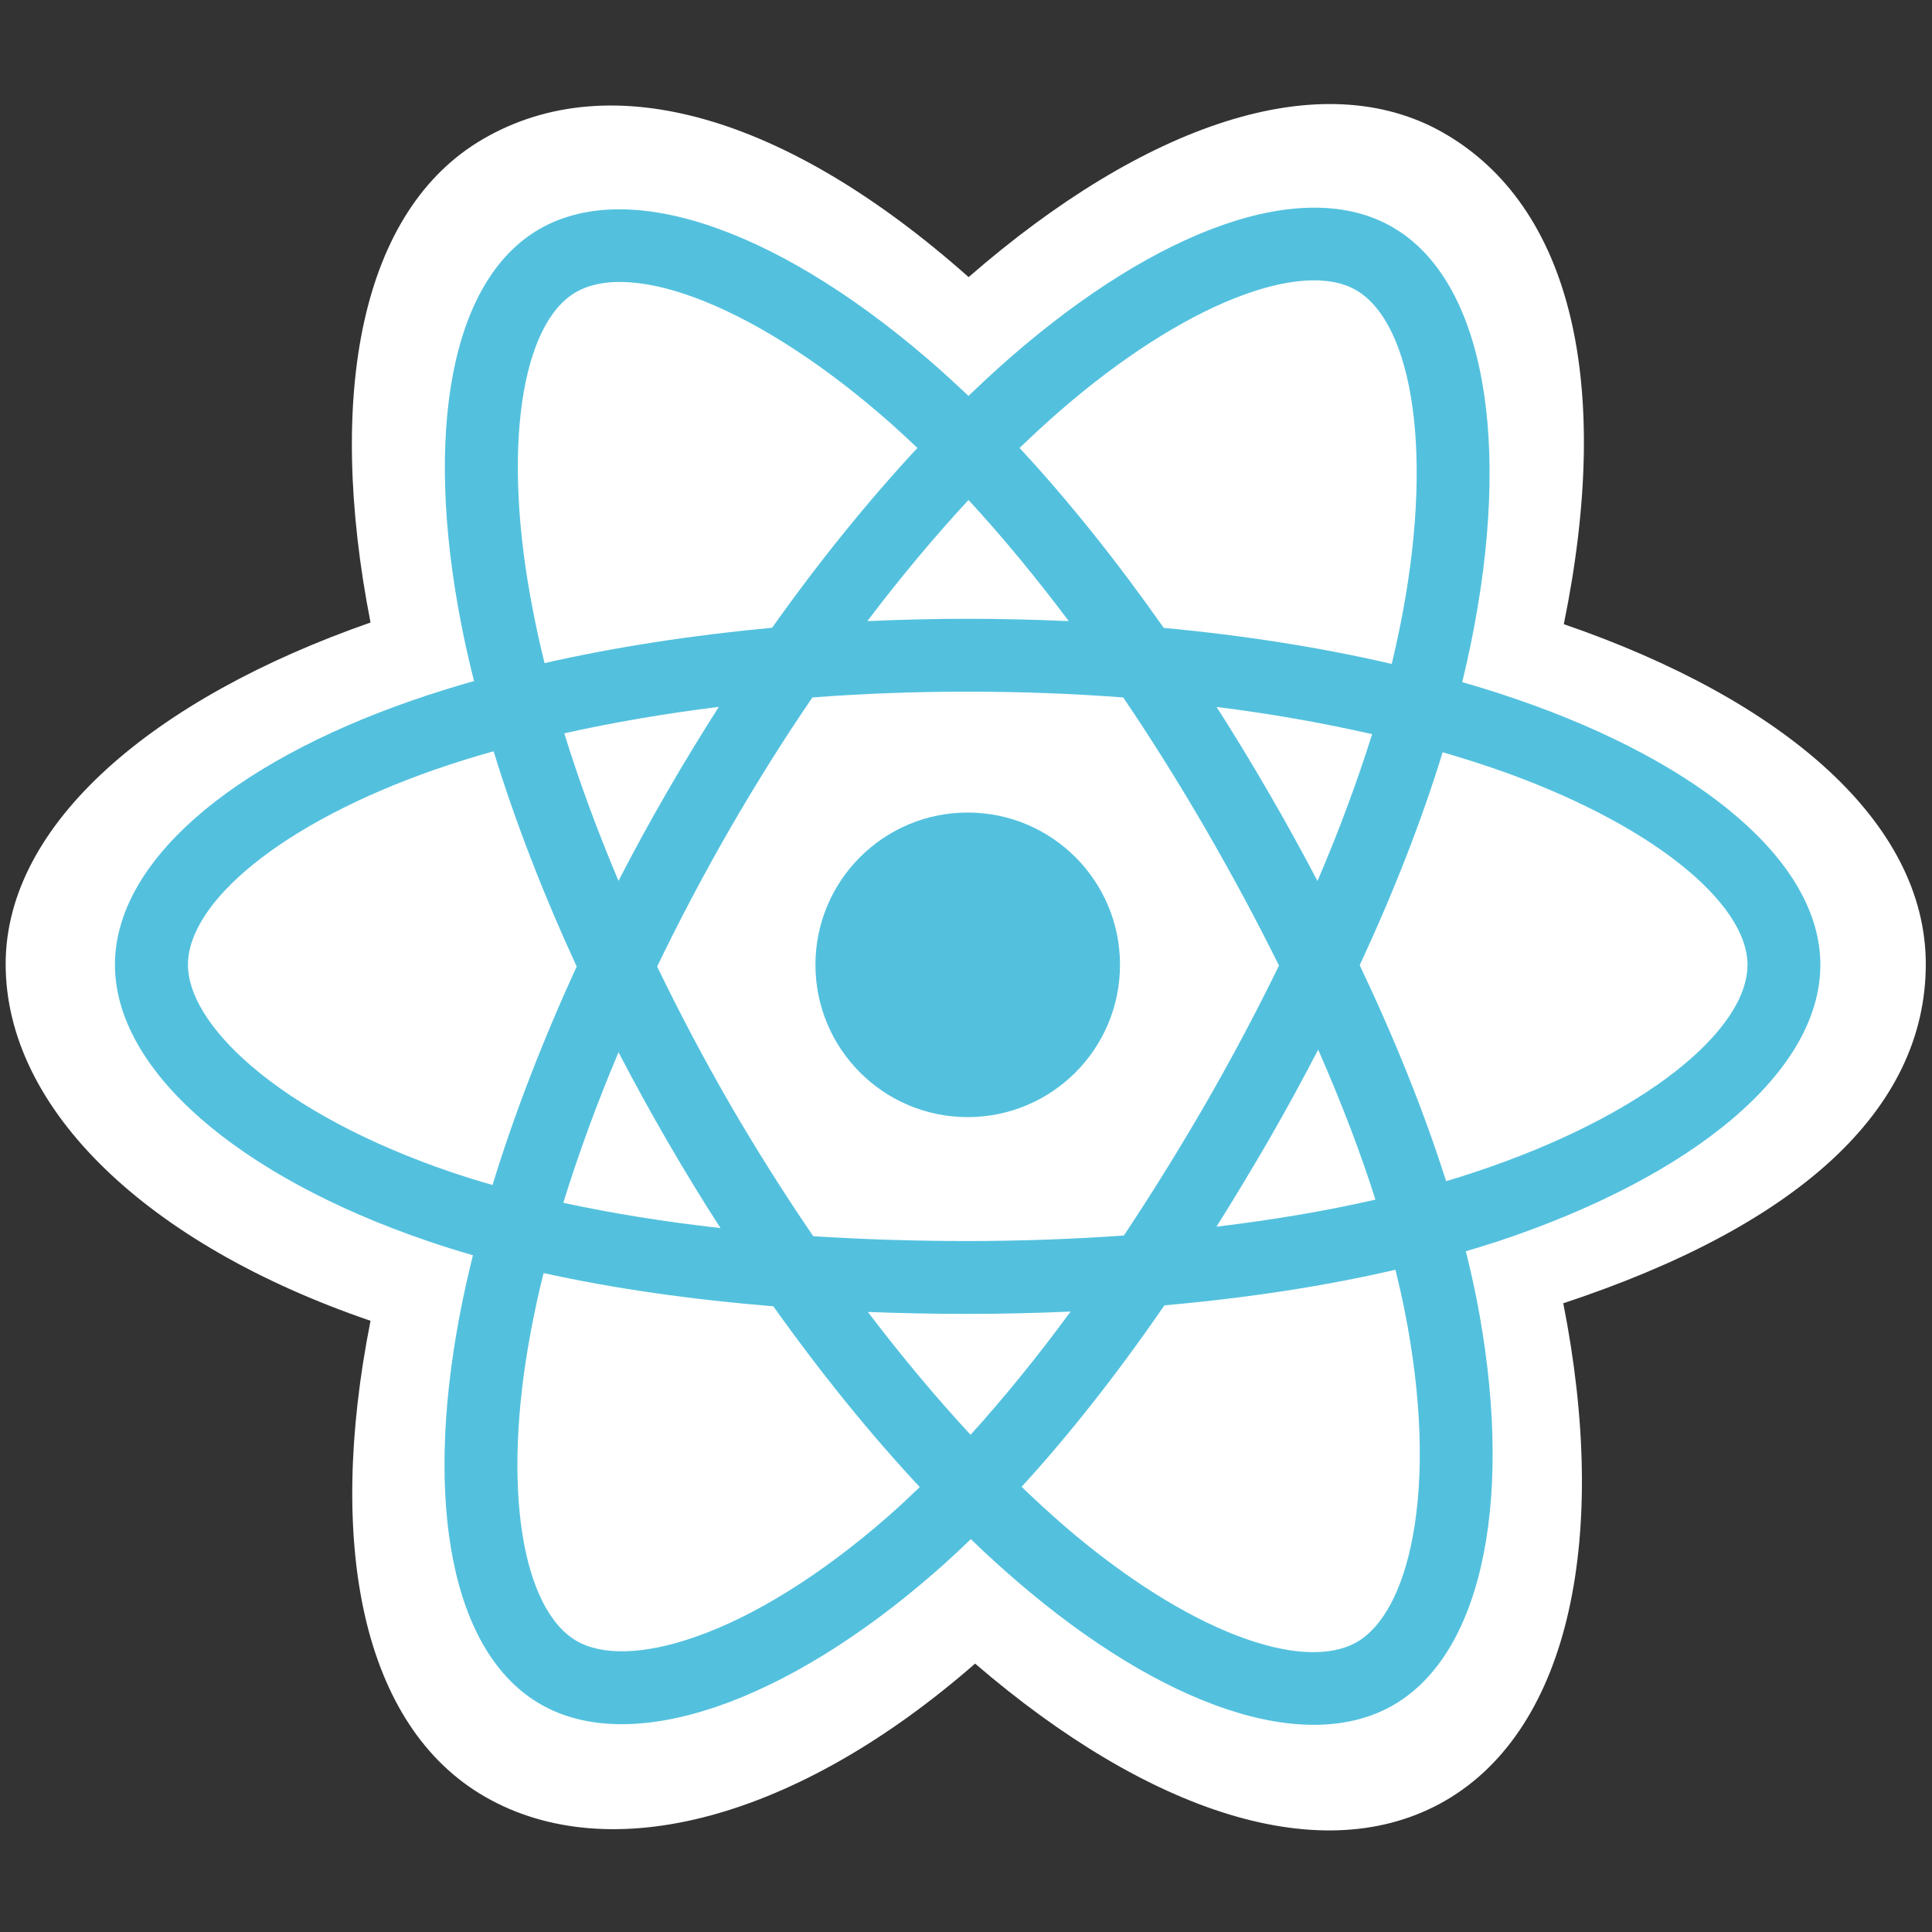 <svg width="14" height="14" viewBox="0 0 14 14" fill="none" xmlns="http://www.w3.org/2000/svg">
<rect x="0" y="0" width="14" height="14" fill="#333333" stroke="none"/>
<g clip-path="url(#clip0_73_151)">
<path d="M0.041 6.986C0.041 8.037 1.067 9.018 2.685 9.571C2.362 11.197 2.627 12.508 3.513 13.019C4.423 13.544 5.779 13.18 7.066 12.055C8.321 13.135 9.589 13.56 10.474 13.048C11.383 12.521 11.66 11.121 11.328 9.444C13.013 8.887 13.955 8.051 13.955 6.986C13.955 5.96 12.927 5.072 11.332 4.523C11.689 2.776 11.386 1.497 10.464 0.965C9.575 0.453 8.292 0.9 7.019 2.008C5.694 0.832 4.424 0.472 3.503 1.006C2.614 1.52 2.361 2.855 2.685 4.511C1.122 5.056 0.041 5.964 0.041 6.986Z" fill="white"/>
<path d="M10.993 5.068C10.865 5.024 10.732 4.982 10.596 4.943C10.618 4.851 10.639 4.76 10.657 4.671C10.958 3.21 10.761 2.032 10.089 1.645C9.444 1.273 8.39 1.66 7.325 2.587C7.223 2.676 7.12 2.771 7.018 2.869C6.949 2.804 6.881 2.741 6.813 2.68C5.697 1.69 4.579 1.272 3.907 1.661C3.263 2.034 3.072 3.141 3.343 4.526C3.369 4.66 3.4 4.796 3.435 4.935C3.276 4.98 3.123 5.028 2.977 5.079C1.669 5.535 0.833 6.25 0.833 6.991C0.833 7.757 1.73 8.525 3.093 8.991C3.201 9.028 3.312 9.063 3.427 9.096C3.39 9.246 3.357 9.393 3.33 9.537C3.072 10.898 3.274 11.979 3.916 12.349C4.579 12.732 5.693 12.338 6.777 11.391C6.863 11.316 6.949 11.236 7.035 11.153C7.146 11.261 7.258 11.362 7.369 11.458C8.419 12.362 9.456 12.726 10.098 12.355C10.761 11.971 10.976 10.81 10.697 9.398C10.675 9.29 10.65 9.18 10.622 9.067C10.701 9.044 10.777 9.02 10.852 8.996C12.269 8.526 13.191 7.767 13.191 6.991C13.191 6.247 12.328 5.528 10.993 5.068Z" fill="#53C1DE"/>
<path d="M10.686 8.494C10.619 8.517 10.55 8.538 10.479 8.559C10.322 8.064 10.111 7.538 9.853 6.994C10.1 6.463 10.303 5.943 10.454 5.451C10.581 5.488 10.704 5.527 10.822 5.567C11.965 5.961 12.663 6.543 12.663 6.991C12.663 7.469 11.909 8.089 10.686 8.494ZM10.179 9.5C10.303 10.125 10.32 10.69 10.238 11.131C10.165 11.528 10.017 11.792 9.834 11.898C9.444 12.124 8.611 11.831 7.713 11.058C7.61 10.969 7.507 10.874 7.403 10.774C7.751 10.394 8.099 9.951 8.438 9.459C9.036 9.406 9.6 9.32 10.112 9.201C10.137 9.303 10.16 9.403 10.179 9.5ZM5.046 11.859C4.666 11.994 4.363 11.997 4.18 11.892C3.79 11.667 3.628 10.799 3.849 9.635C3.874 9.502 3.904 9.365 3.939 9.225C4.445 9.337 5.006 9.417 5.604 9.466C5.946 9.947 6.304 10.389 6.665 10.776C6.586 10.852 6.508 10.925 6.43 10.993C5.95 11.412 5.47 11.71 5.046 11.859ZM3.264 8.492C2.661 8.286 2.164 8.018 1.823 7.726C1.516 7.463 1.362 7.203 1.362 6.991C1.362 6.541 2.032 5.968 3.151 5.577C3.287 5.53 3.429 5.485 3.577 5.444C3.731 5.947 3.934 6.472 4.179 7.004C3.931 7.544 3.725 8.078 3.569 8.587C3.464 8.557 3.362 8.525 3.264 8.492ZM3.862 4.424C3.629 3.238 3.784 2.342 4.172 2.118C4.585 1.878 5.499 2.22 6.463 3.075C6.524 3.13 6.586 3.187 6.648 3.246C6.289 3.632 5.934 4.071 5.595 4.549C5.014 4.603 4.458 4.689 3.946 4.805C3.914 4.676 3.886 4.549 3.862 4.424ZM9.192 5.741C9.069 5.529 8.944 5.323 8.816 5.123C9.21 5.172 9.588 5.239 9.943 5.32C9.836 5.661 9.704 6.018 9.547 6.384C9.435 6.171 9.317 5.956 9.192 5.741ZM7.018 3.623C7.262 3.887 7.505 4.182 7.745 4.501C7.504 4.49 7.259 4.484 7.012 4.484C6.768 4.484 6.525 4.49 6.285 4.501C6.525 4.184 6.771 3.89 7.018 3.623ZM4.831 5.744C4.708 5.956 4.592 6.169 4.482 6.383C4.328 6.019 4.196 5.66 4.089 5.314C4.442 5.235 4.818 5.171 5.209 5.122C5.08 5.324 4.953 5.532 4.831 5.744ZM5.221 8.899C4.816 8.854 4.434 8.792 4.082 8.716C4.191 8.363 4.325 7.997 4.482 7.625C4.593 7.838 4.71 8.052 4.833 8.264C4.958 8.48 5.087 8.692 5.221 8.899ZM7.033 10.397C6.783 10.127 6.533 9.828 6.289 9.507C6.526 9.516 6.767 9.521 7.012 9.521C7.264 9.521 7.513 9.515 7.758 9.504C7.518 9.831 7.275 10.13 7.033 10.397ZM9.552 7.606C9.717 7.982 9.857 8.346 9.967 8.693C9.609 8.775 9.222 8.84 8.815 8.889C8.943 8.686 9.069 8.476 9.194 8.261C9.32 8.042 9.439 7.824 9.552 7.606ZM8.737 7.997C8.543 8.332 8.345 8.651 8.144 8.953C7.777 8.979 7.398 8.993 7.012 8.993C6.628 8.993 6.254 8.981 5.893 8.958C5.684 8.652 5.481 8.331 5.289 8C5.098 7.669 4.922 7.336 4.762 7.004C4.922 6.672 5.098 6.338 5.288 6.008L5.288 6.008C5.479 5.677 5.679 5.358 5.887 5.054C6.254 5.026 6.631 5.012 7.012 5.012C7.395 5.012 7.772 5.026 8.139 5.054C8.344 5.356 8.543 5.674 8.735 6.005C8.929 6.34 9.107 6.671 9.268 6.997C9.107 7.327 8.93 7.662 8.737 7.997ZM9.826 2.102C10.239 2.341 10.4 3.303 10.14 4.565C10.124 4.645 10.105 4.727 10.085 4.811C9.572 4.692 9.015 4.604 8.433 4.55C8.093 4.066 7.741 3.626 7.388 3.246C7.483 3.155 7.578 3.067 7.672 2.985C8.584 2.191 9.437 1.878 9.826 2.102Z" fill="white"/>
<path d="M7.012 5.888C7.622 5.888 8.116 6.382 8.116 6.991C8.116 7.601 7.622 8.095 7.012 8.095C6.403 8.095 5.909 7.601 5.909 6.991C5.909 6.382 6.403 5.888 7.012 5.888Z" fill="#53C1DE"/>
</g>
<defs>
<clipPath id="clip0_73_151">
<rect width="14" height="12.578" fill="white" transform="translate(0 0.711)"/>
</clipPath>
</defs>
</svg>
